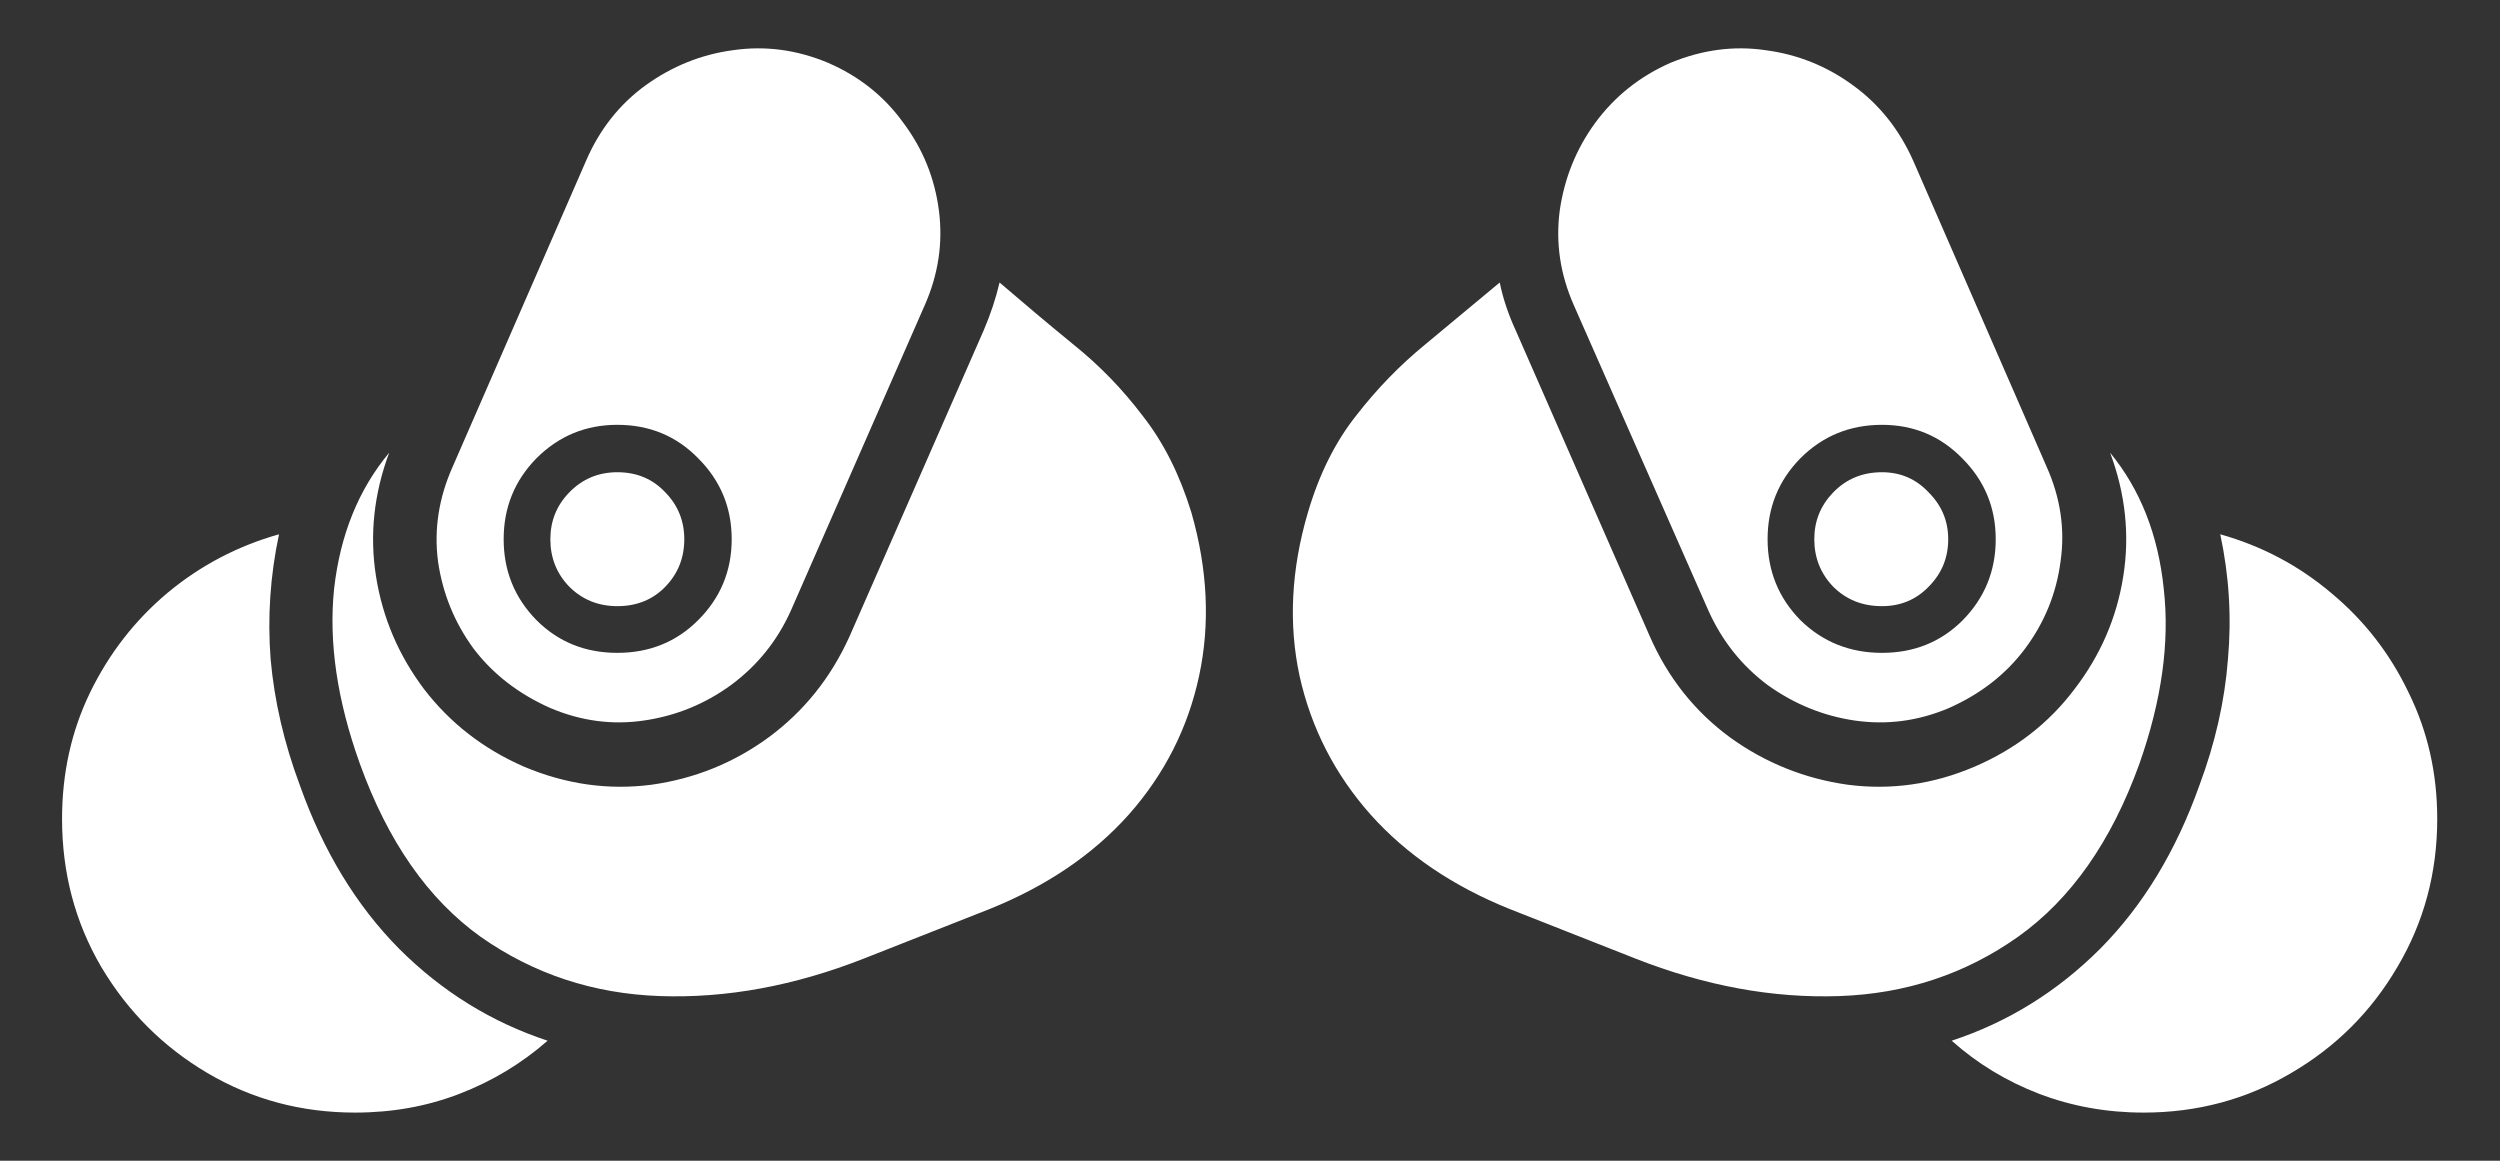 <svg width="28" height="13" viewBox="0 0 28 13" fill="none" xmlns="http://www.w3.org/2000/svg">
<rect x="0" y="0" width="28" height="13" fill="#333333" stroke="none"/>
<path d="M6.164 7.93C6.508 8.076 6.857 8.122 7.211 8.07C7.57 8.018 7.896 7.885 8.188 7.672C8.484 7.453 8.708 7.174 8.859 6.836L10.359 3.414C10.51 3.07 10.562 2.719 10.516 2.359C10.469 1.995 10.336 1.667 10.117 1.375C9.904 1.078 9.622 0.854 9.273 0.703C8.924 0.557 8.57 0.51 8.211 0.562C7.857 0.609 7.531 0.74 7.234 0.953C6.938 1.167 6.714 1.451 6.562 1.805L5.07 5.227C4.914 5.576 4.859 5.93 4.906 6.289C4.958 6.648 5.091 6.974 5.305 7.266C5.523 7.552 5.81 7.773 6.164 7.93ZM6.914 7.312C6.555 7.312 6.253 7.19 6.008 6.945C5.763 6.695 5.641 6.393 5.641 6.039C5.641 5.685 5.763 5.383 6.008 5.133C6.258 4.883 6.56 4.758 6.914 4.758C7.273 4.758 7.576 4.883 7.82 5.133C8.07 5.383 8.195 5.685 8.195 6.039C8.195 6.393 8.07 6.695 7.82 6.945C7.576 7.19 7.273 7.312 6.914 7.312ZM6.914 6.789C7.133 6.789 7.312 6.716 7.453 6.57C7.594 6.424 7.664 6.247 7.664 6.039C7.664 5.836 7.594 5.661 7.453 5.516C7.312 5.365 7.133 5.289 6.914 5.289C6.701 5.289 6.521 5.365 6.375 5.516C6.234 5.661 6.164 5.836 6.164 6.039C6.164 6.247 6.234 6.424 6.375 6.57C6.521 6.716 6.701 6.789 6.914 6.789ZM13.344 5.742C13.213 5.315 13.031 4.953 12.797 4.656C12.568 4.354 12.31 4.089 12.023 3.859C11.737 3.625 11.461 3.393 11.195 3.164C11.154 3.341 11.094 3.521 11.016 3.703L9.516 7.125C9.307 7.589 9.005 7.966 8.609 8.258C8.219 8.544 7.781 8.721 7.297 8.789C6.812 8.852 6.336 8.784 5.867 8.586C5.414 8.388 5.042 8.099 4.75 7.719C4.464 7.339 4.284 6.917 4.211 6.453C4.138 5.99 4.188 5.529 4.359 5.07C4.016 5.482 3.81 5.99 3.742 6.594C3.68 7.193 3.776 7.846 4.031 8.555C4.344 9.424 4.794 10.07 5.383 10.492C5.977 10.909 6.646 11.13 7.391 11.156C8.135 11.182 8.898 11.042 9.68 10.734L11.086 10.18C11.721 9.924 12.24 9.573 12.641 9.125C13.042 8.672 13.305 8.154 13.43 7.57C13.555 6.987 13.526 6.378 13.344 5.742ZM3.359 8.797C3.182 8.323 3.073 7.852 3.031 7.383C2.995 6.914 3.026 6.448 3.125 5.984C2.661 6.115 2.245 6.333 1.875 6.641C1.51 6.948 1.221 7.32 1.008 7.758C0.799 8.19 0.695 8.661 0.695 9.172C0.695 9.776 0.841 10.328 1.133 10.828C1.43 11.328 1.826 11.724 2.32 12.016C2.82 12.312 3.372 12.461 3.977 12.461C4.393 12.461 4.784 12.391 5.148 12.25C5.513 12.109 5.841 11.912 6.133 11.656C5.503 11.448 4.948 11.104 4.469 10.625C3.99 10.141 3.62 9.531 3.359 8.797ZM21.828 7.93C22.182 7.773 22.466 7.552 22.68 7.266C22.898 6.974 23.031 6.648 23.078 6.289C23.13 5.93 23.078 5.576 22.922 5.227L21.43 1.805C21.273 1.451 21.047 1.167 20.75 0.953C20.458 0.74 20.133 0.609 19.773 0.562C19.419 0.51 19.065 0.557 18.711 0.703C18.367 0.854 18.086 1.078 17.867 1.375C17.654 1.667 17.521 1.995 17.469 2.359C17.422 2.719 17.474 3.07 17.625 3.414L19.133 6.836C19.284 7.174 19.505 7.453 19.797 7.672C20.094 7.885 20.419 8.018 20.773 8.07C21.133 8.122 21.484 8.076 21.828 7.93ZM21.078 7.312C20.719 7.312 20.414 7.19 20.164 6.945C19.919 6.695 19.797 6.393 19.797 6.039C19.797 5.685 19.919 5.383 20.164 5.133C20.414 4.883 20.719 4.758 21.078 4.758C21.432 4.758 21.732 4.883 21.977 5.133C22.227 5.383 22.352 5.685 22.352 6.039C22.352 6.393 22.229 6.695 21.984 6.945C21.74 7.19 21.438 7.312 21.078 7.312ZM21.078 6.789C21.287 6.789 21.461 6.716 21.602 6.57C21.747 6.424 21.82 6.247 21.82 6.039C21.82 5.836 21.747 5.661 21.602 5.516C21.461 5.365 21.287 5.289 21.078 5.289C20.859 5.289 20.677 5.365 20.531 5.516C20.391 5.661 20.32 5.836 20.32 6.039C20.32 6.247 20.391 6.424 20.531 6.57C20.677 6.716 20.859 6.789 21.078 6.789ZM14.648 5.742C14.461 6.378 14.43 6.987 14.555 7.57C14.685 8.154 14.95 8.672 15.352 9.125C15.753 9.573 16.271 9.924 16.906 10.18L18.312 10.734C19.094 11.042 19.857 11.182 20.602 11.156C21.346 11.13 22.013 10.909 22.602 10.492C23.195 10.07 23.648 9.424 23.961 8.555C24.211 7.846 24.302 7.193 24.234 6.594C24.172 5.99 23.971 5.482 23.633 5.07C23.805 5.529 23.854 5.99 23.781 6.453C23.708 6.917 23.526 7.339 23.234 7.719C22.948 8.099 22.576 8.388 22.117 8.586C21.654 8.784 21.18 8.852 20.695 8.789C20.211 8.721 19.771 8.544 19.375 8.258C18.979 7.966 18.68 7.589 18.477 7.125L16.977 3.703C16.893 3.521 16.833 3.341 16.797 3.164C16.521 3.393 16.242 3.625 15.961 3.859C15.68 4.089 15.422 4.354 15.188 4.656C14.953 4.953 14.773 5.315 14.648 5.742ZM24.633 8.797C24.372 9.531 24.003 10.141 23.523 10.625C23.044 11.104 22.49 11.448 21.859 11.656C22.146 11.912 22.471 12.109 22.836 12.25C23.206 12.391 23.596 12.461 24.008 12.461C24.612 12.461 25.164 12.312 25.664 12.016C26.164 11.724 26.56 11.328 26.852 10.828C27.148 10.328 27.297 9.776 27.297 9.172C27.297 8.661 27.19 8.19 26.977 7.758C26.768 7.32 26.479 6.948 26.109 6.641C25.745 6.333 25.331 6.115 24.867 5.984C24.966 6.448 24.995 6.914 24.953 7.383C24.917 7.852 24.81 8.323 24.633 8.797Z" fill="white"/>
</svg>
